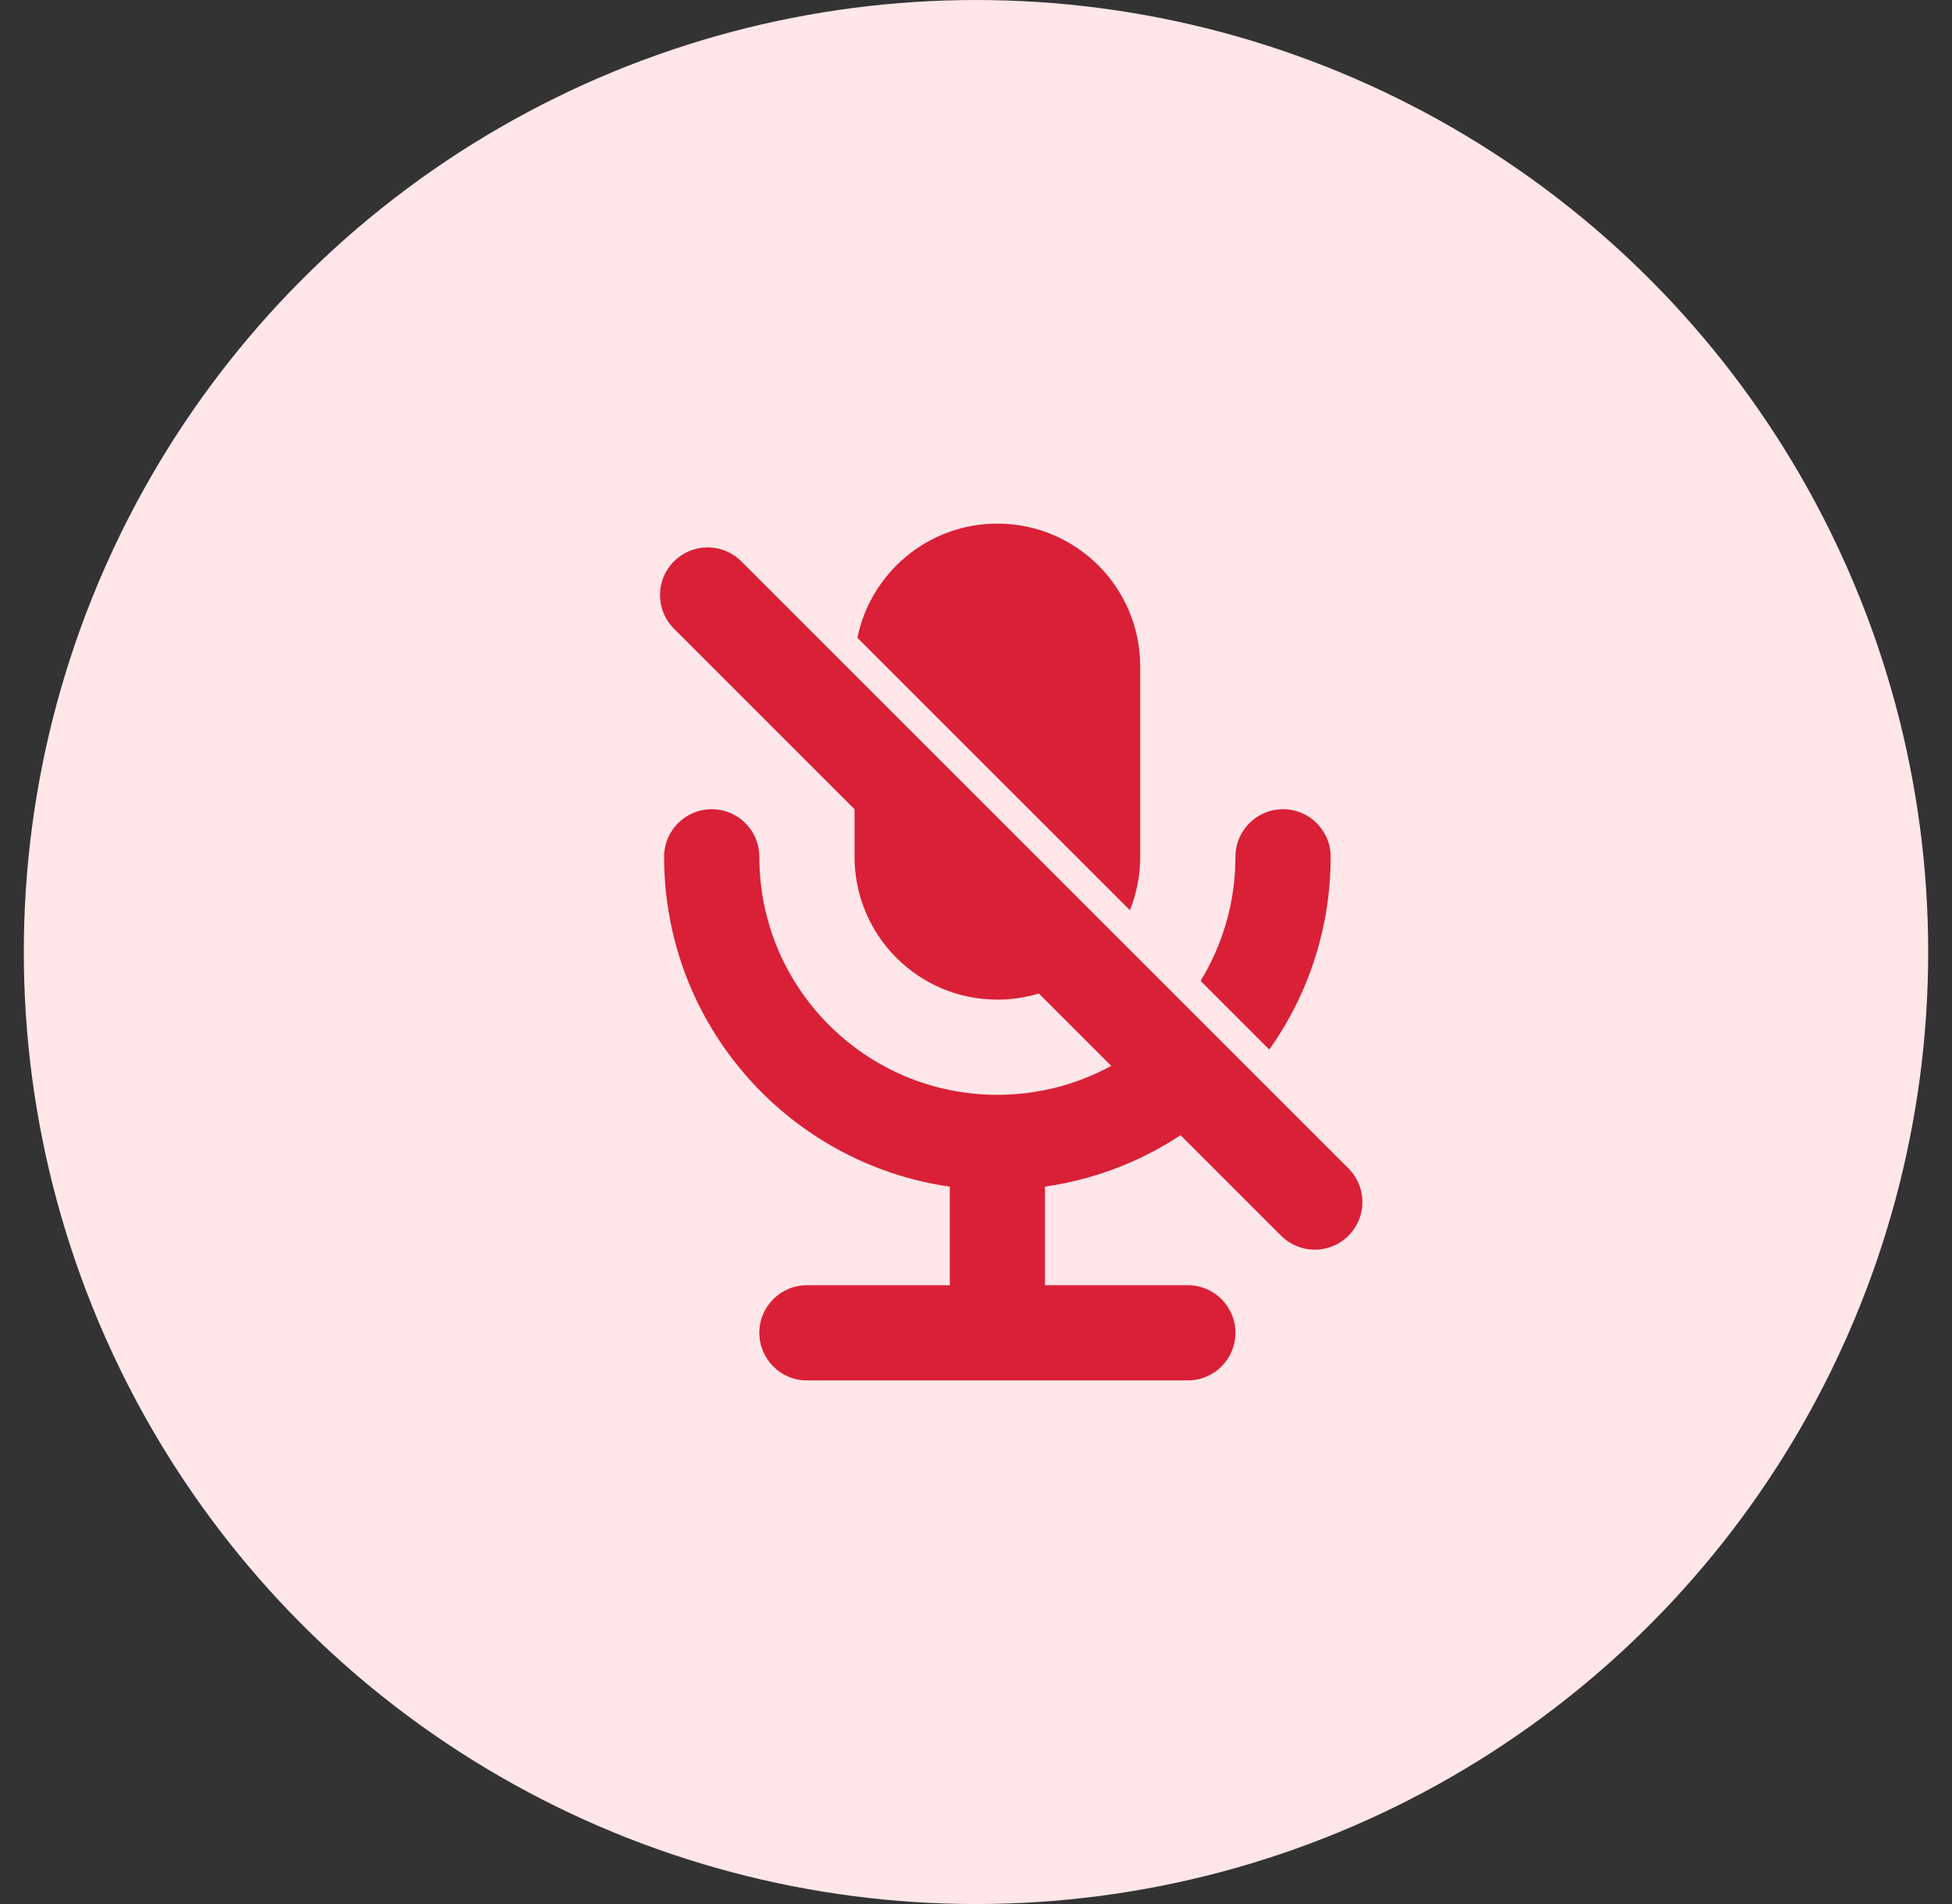 <svg width="41" height="40" viewBox="0 0 41 40" fill="none" xmlns="http://www.w3.org/2000/svg">
<rect x="0" y="0" width="41" height="40" fill="#333333" stroke="none"/>
<circle cx="20.5" cy="20" r="20" fill="#FEE6E9"/>
<line x1="14.863" y1="12.5" x2="27.616" y2="25.253" stroke="#D92037" stroke-width="2" stroke-linecap="round"/>
<path fill-rule="evenodd" clip-rule="evenodd" d="M18.009 13.399L23.733 19.122C23.872 18.775 23.949 18.396 23.949 18V14C23.949 12.343 22.606 11 20.949 11C19.498 11 18.288 12.03 18.009 13.399ZM22.406 20.623L17.949 16.167V18C17.949 19.657 19.292 21 20.949 21C21.478 21 21.974 20.863 22.406 20.623ZM23.853 22.071L25.281 23.499C24.337 24.244 23.196 24.751 21.949 24.929V27H24.949C25.502 27 25.949 27.448 25.949 28C25.949 28.552 25.502 29 24.949 29H16.949C16.397 29 15.949 28.552 15.949 28C15.949 27.448 16.397 27 16.949 27H19.949V24.929C16.557 24.444 13.949 21.526 13.949 18C13.949 17.448 14.397 17 14.949 17C15.502 17 15.949 17.448 15.949 18C15.949 20.761 18.188 23 20.949 23C22.032 23 23.035 22.656 23.853 22.071ZM26.66 22.049L25.217 20.606C25.682 19.847 25.949 18.955 25.949 18C25.949 17.448 26.397 17 26.949 17C27.502 17 27.949 17.448 27.949 18C27.949 19.509 27.472 20.906 26.66 22.049Z" fill="#D92037"/>
</svg>
